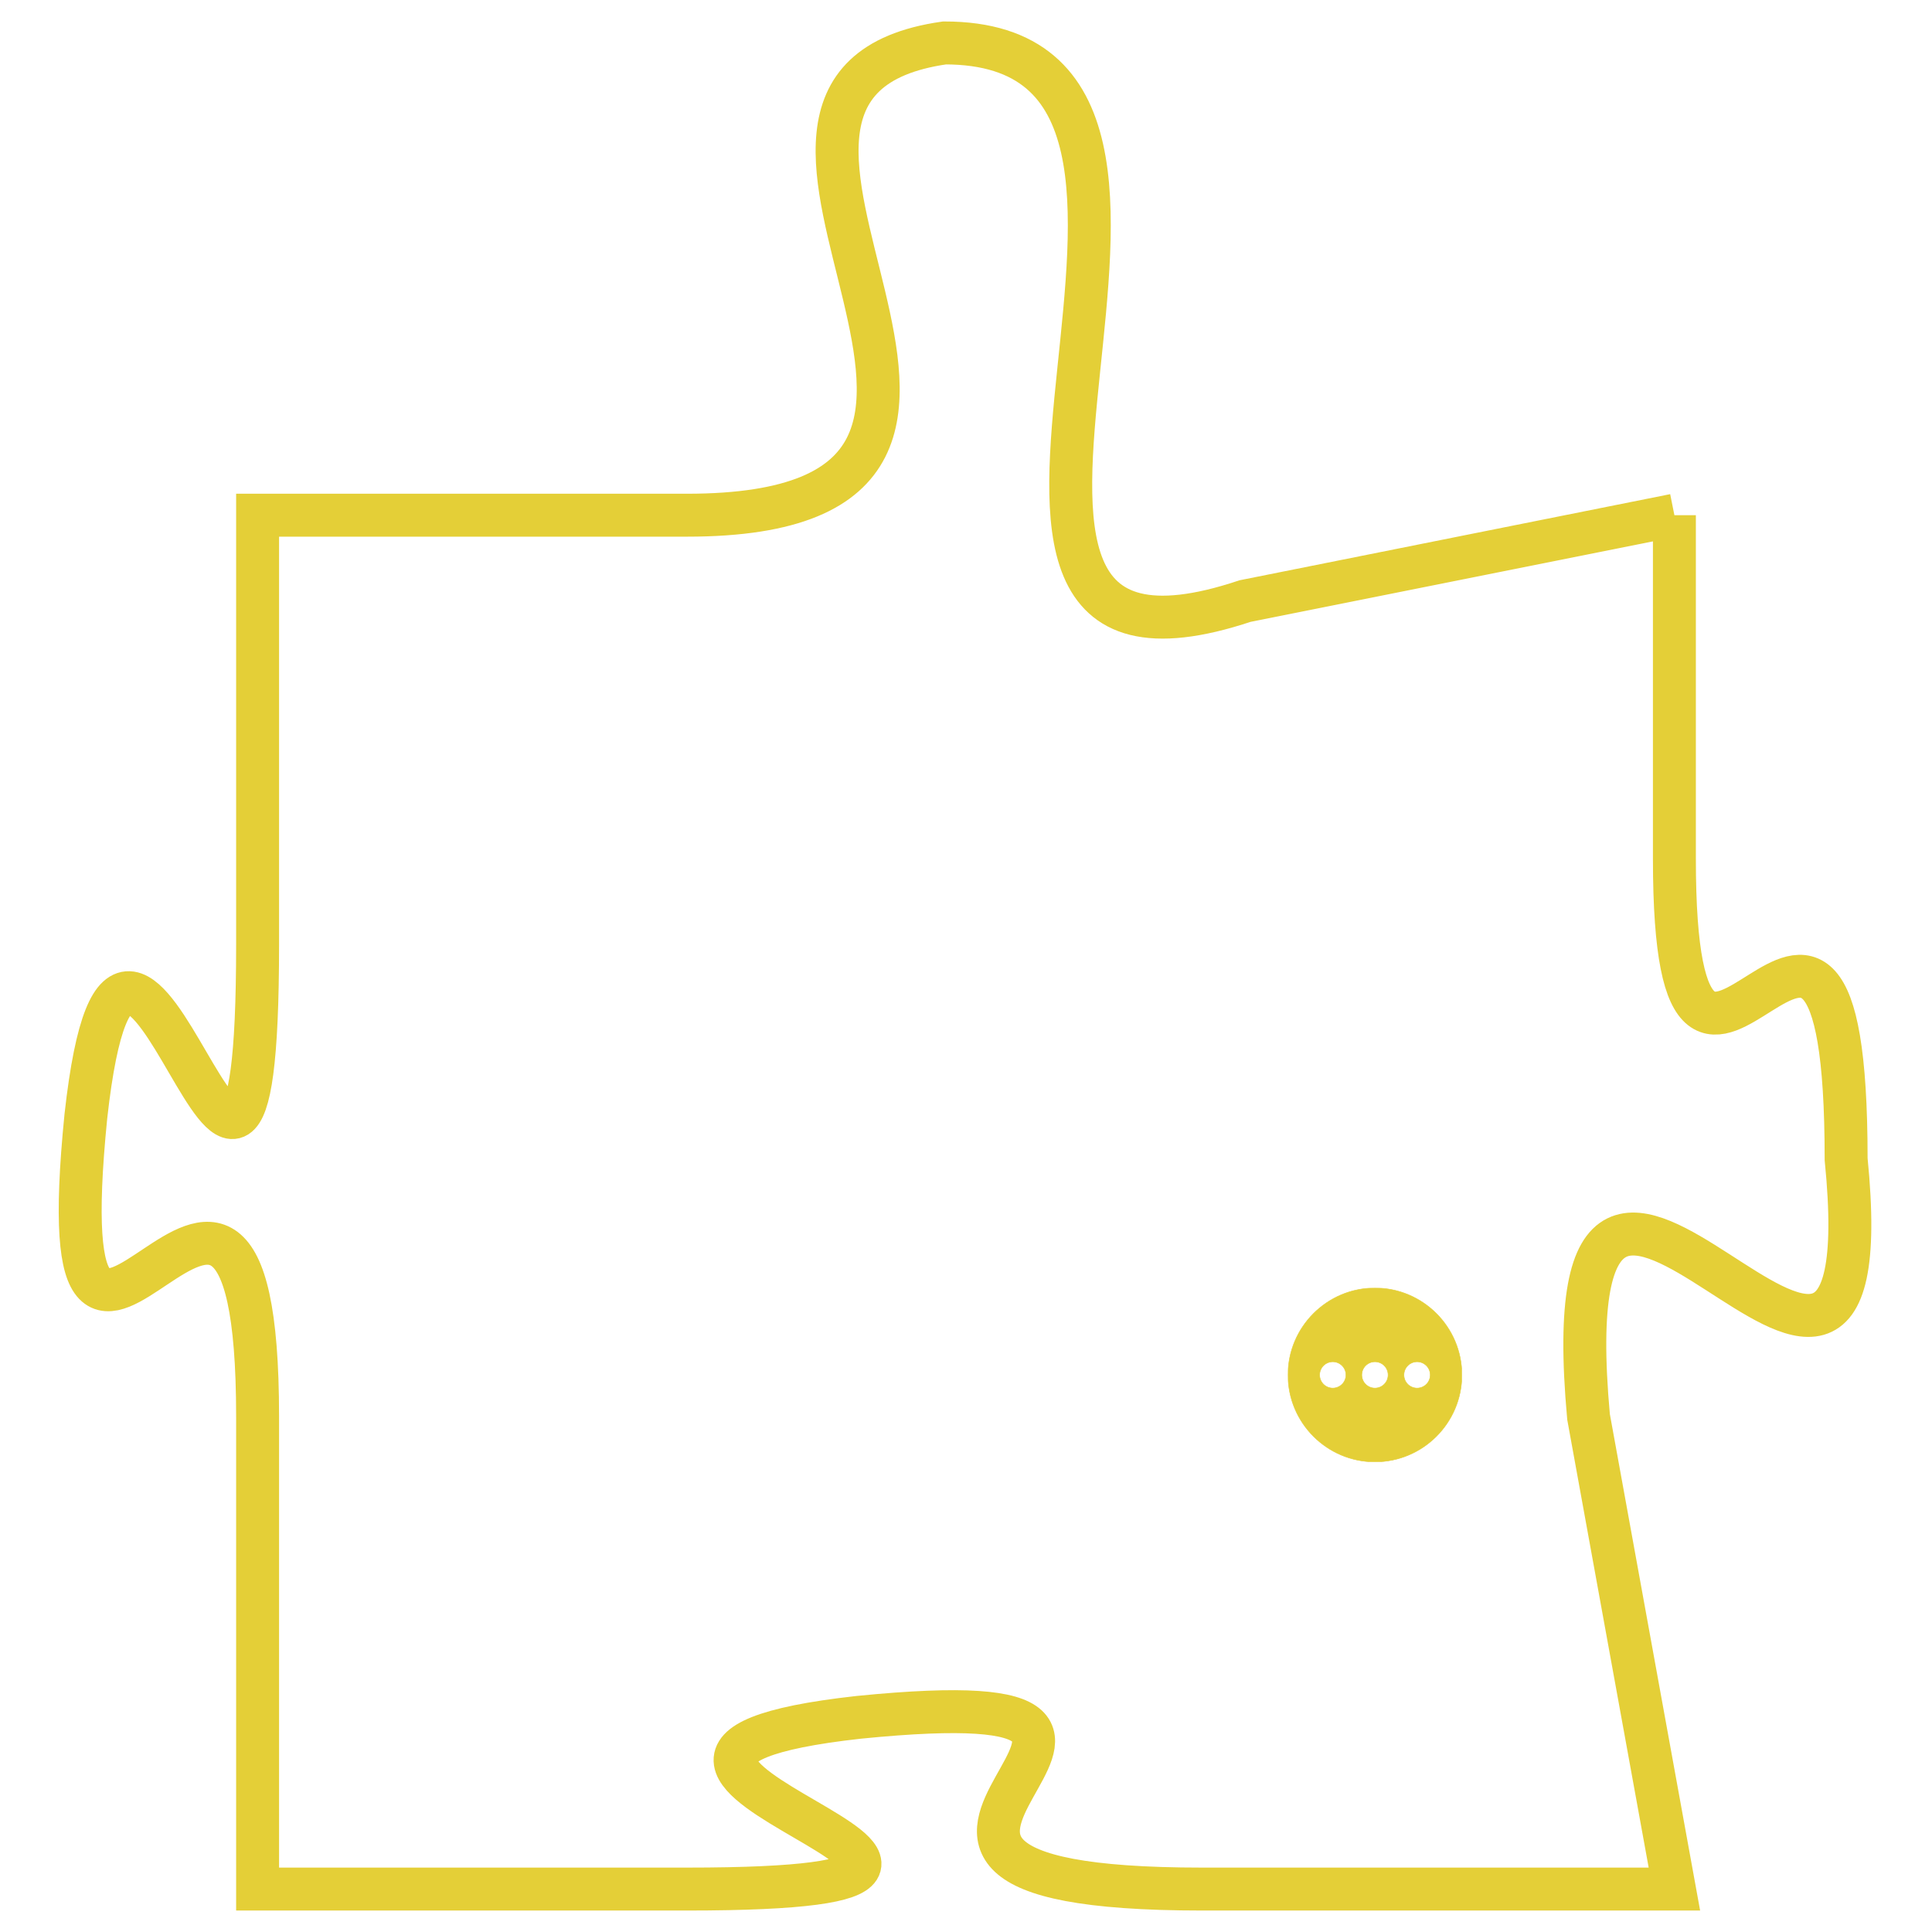 <svg version="1.1" xmlns="http://www.w3.org/2000/svg" xmlns:xlink="http://www.w3.org/1999/xlink" fill="transparent" x="0" y="0" width="350" height="350" preserveAspectRatio="xMinYMin slice"><style type="text/css">.links{fill:transparent;stroke: #E4CF37;}.links:hover{fill:#63D272; opacity:0.4;}</style><defs><g id="allt"><path id="t3340" d="M3003,800 L2993,802 C2984,805 2994,789 2986,789 C2979,790 2990,800 2980,800 L2970,800 2970,800 L2970,810 C2970,821 2967,805 2966,814 C2965,824 2970,811 2970,821 L2970,832 2970,832 L2980,832 C2991,832 2975,829 2984,828 C2994,827 2981,832 2992,832 L3003,832 3003,832 L3001,821 C3000,810 3008,825 3007,815 C3007,805 3003,817 3003,808 L3003,800"/></g><clipPath id="c" clipRule="evenodd" fill="transparent"><use href="#t3340"/></clipPath></defs><svg viewBox="2964 788 45 45" preserveAspectRatio="xMinYMin meet"><svg width="4380" height="2430"><g><image crossorigin="anonymous" x="0" y="0" href="https://nftpuzzle.license-token.com/assets/completepuzzle.svg" width="100%" height="100%" /><g class="links"><use href="#t3340"/></g></g></svg><svg x="2994" y="818" height="9%" width="9%" viewBox="0 0 330 330"><g><a xlink:href="https://nftpuzzle.license-token.com/" class="links"><title>See the most innovative NFT based token software licensing project</title><path fill="#E4CF37" id="more" d="M165,0C74.019,0,0,74.019,0,165s74.019,165,165,165s165-74.019,165-165S255.981,0,165,0z M85,190 c-13.785,0-25-11.215-25-25s11.215-25,25-25s25,11.215,25,25S98.785,190,85,190z M165,190c-13.785,0-25-11.215-25-25 s11.215-25,25-25s25,11.215,25,25S178.785,190,165,190z M245,190c-13.785,0-25-11.215-25-25s11.215-25,25-25 c13.785,0,25,11.215,25,25S258.785,190,245,190z"></path></a></g></svg></svg></svg>